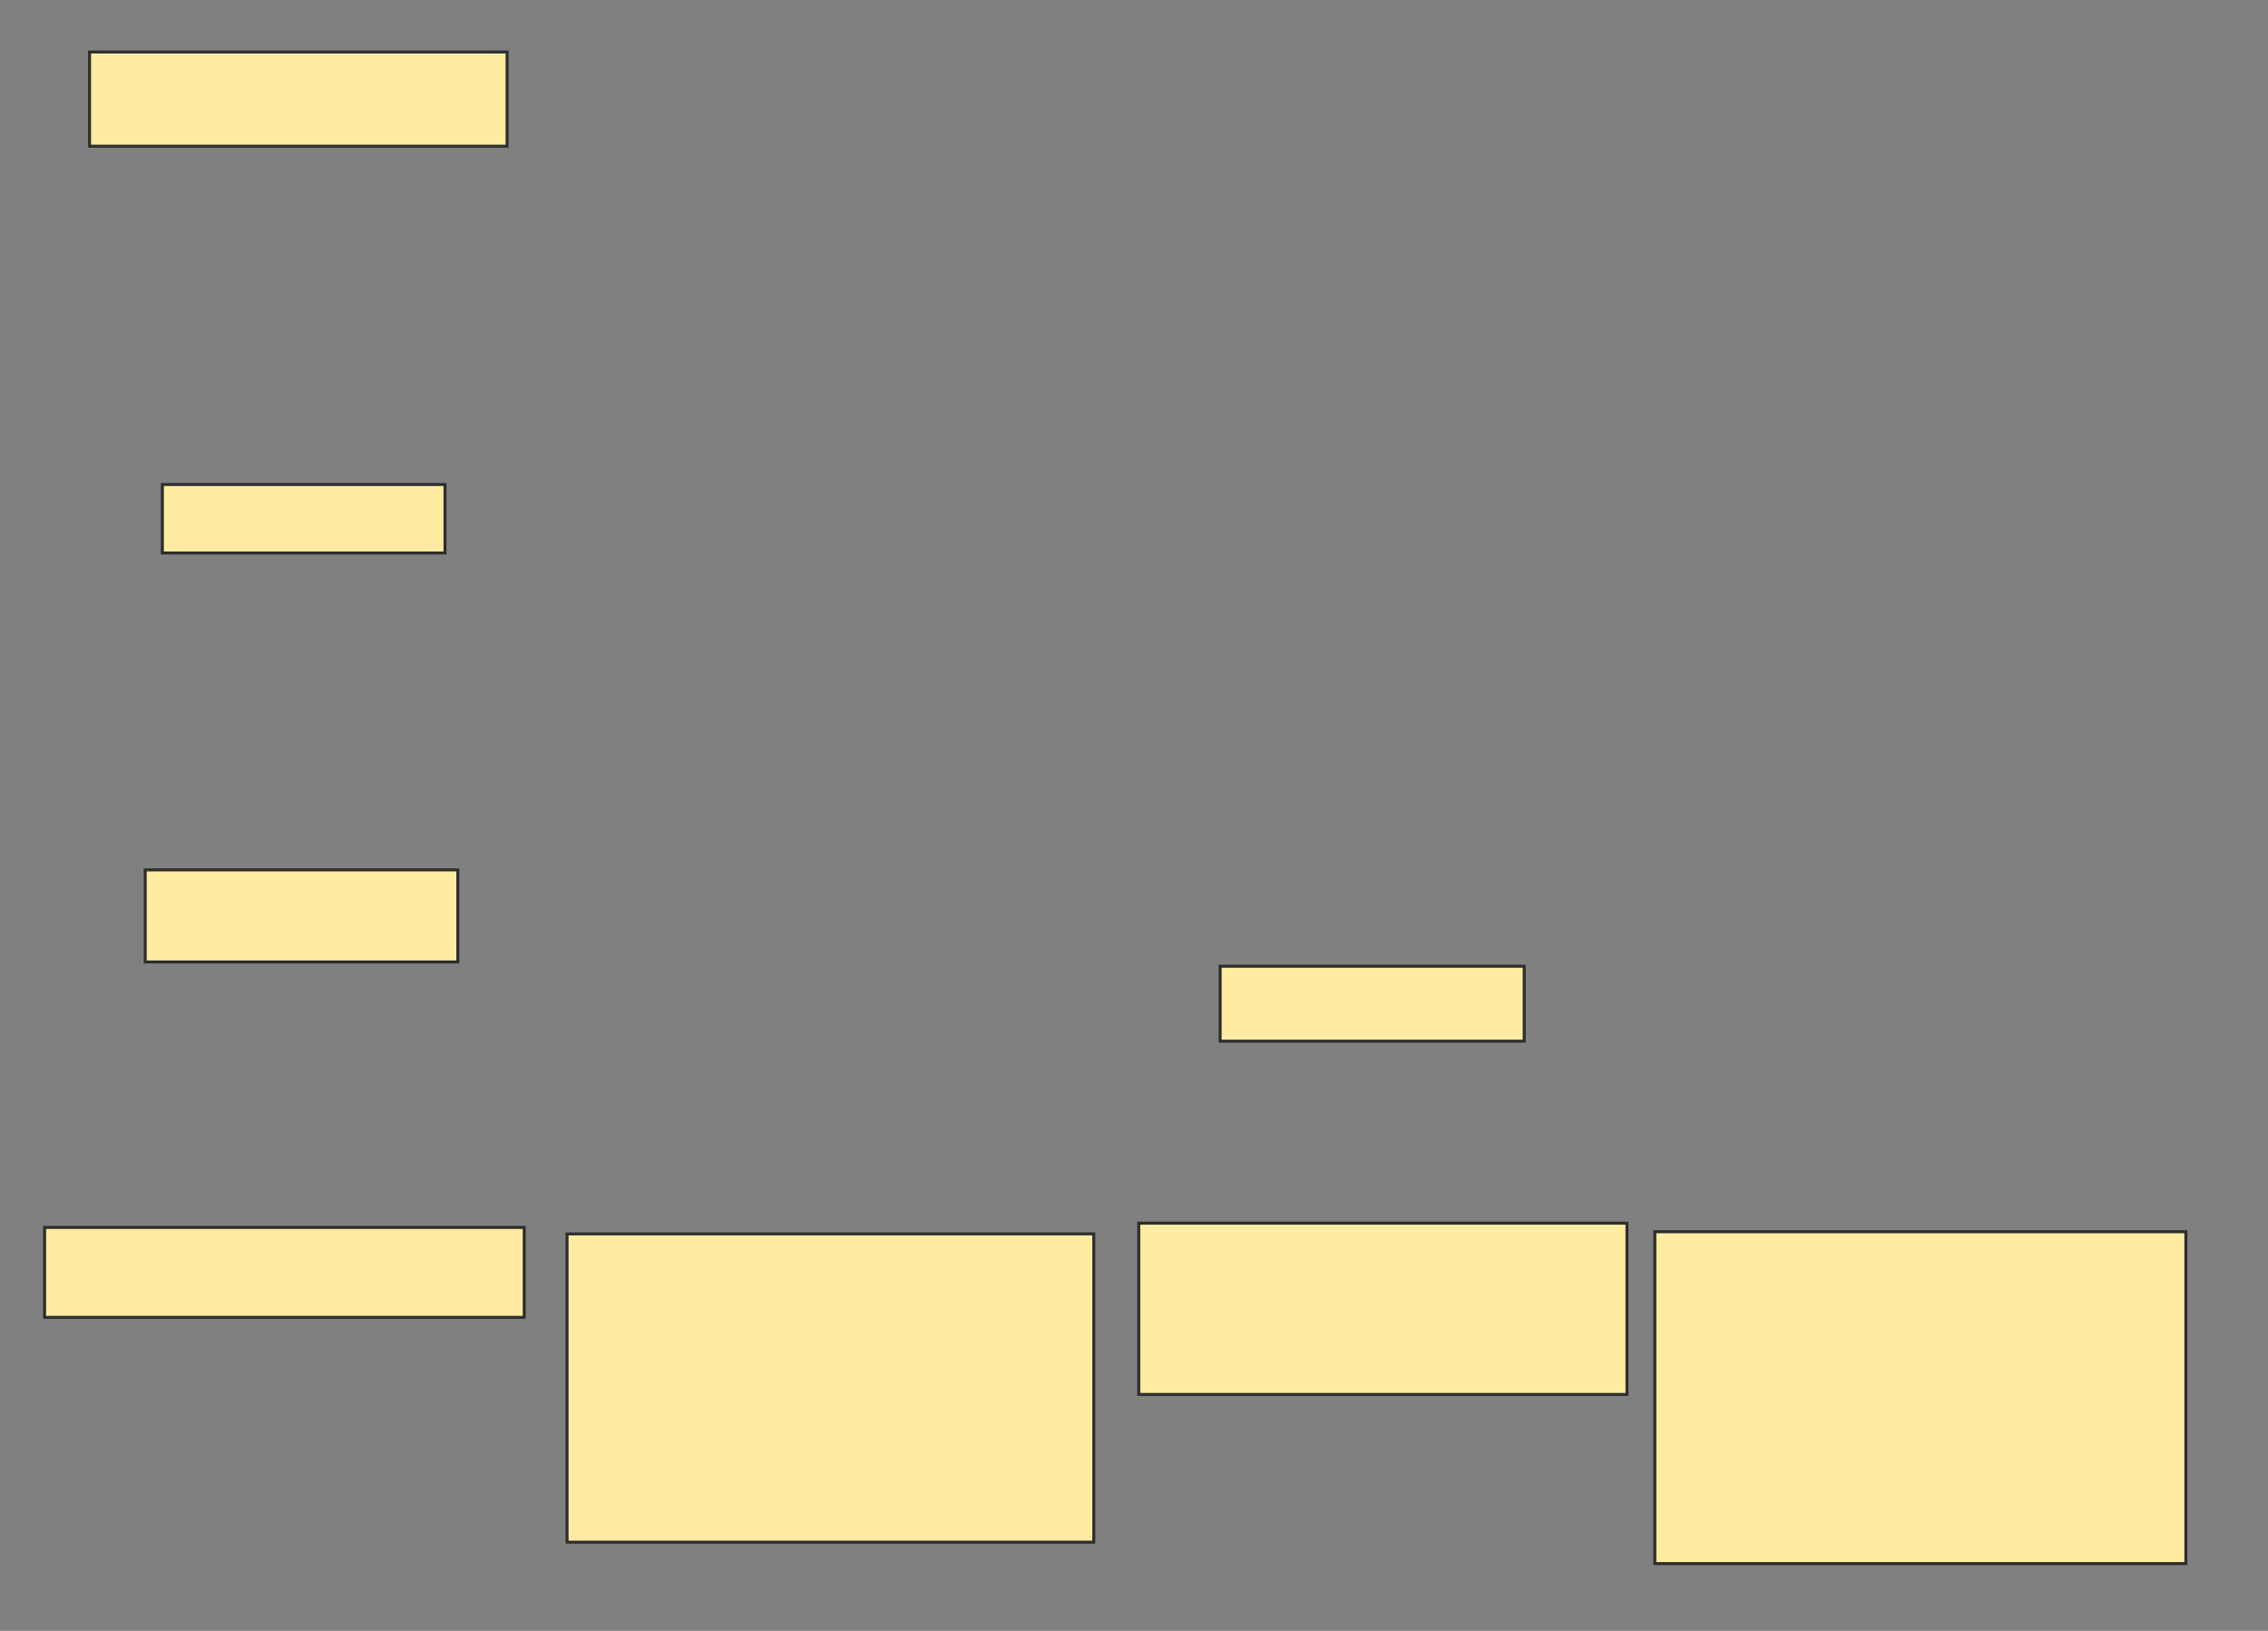<svg height="548" width="762" xmlns="http://www.w3.org/2000/svg">
 <rect width="100%" height="100%" fill="#808080" stroke="none"/>
 <!-- Created with Image Occlusion Enhanced -->
 <g>
  <title>Labels</title>
 </g>
 <g>
  <title>Masks</title>
  <rect fill="#FFEBA2" height="31.655" id="a6ef346cdd714beeba506139f702194c-ao-1" stroke="#2D2D2D" width="140.288" x="30.086" y="17.468"/>
  <rect fill="#FFEBA2" height="23.022" id="a6ef346cdd714beeba506139f702194c-ao-2" stroke="#2D2D2D" width="94.964" x="54.547" y="162.791"/>
  <rect fill="#FFEBA2" height="30.935" id="a6ef346cdd714beeba506139f702194c-ao-3" stroke="#2D2D2D" width="105.036" x="48.791" y="292.288"/>
  <rect fill="#FFEBA2" height="25.18" id="a6ef346cdd714beeba506139f702194c-ao-4" stroke="#2D2D2D" width="102.158" x="409.942" y="324.662"/>
  <rect fill="#FFEBA2" height="30.216" id="a6ef346cdd714beeba506139f702194c-ao-5" stroke="#2D2D2D" width="161.151" x="14.978" y="412.432"/>
  <rect fill="#FFEBA2" height="103.597" id="a6ef346cdd714beeba506139f702194c-ao-6" stroke="#2D2D2D" width="176.978" x="190.518" y="414.59"/>
  <rect fill="#FFEBA2" height="57.554" id="a6ef346cdd714beeba506139f702194c-ao-7" stroke="#2D2D2D" width="164.029" x="382.604" y="410.993"/>
  <rect fill="#FFEBA2" height="111.511" id="a6ef346cdd714beeba506139f702194c-ao-8" stroke="#2D2D2D" width="178.417" x="555.986" y="413.871">
   <animate attributeName="opacity" begin="indefinite" dur="0.2" fill="freeze" to="1"/>
  </rect>
 </g>
</svg>